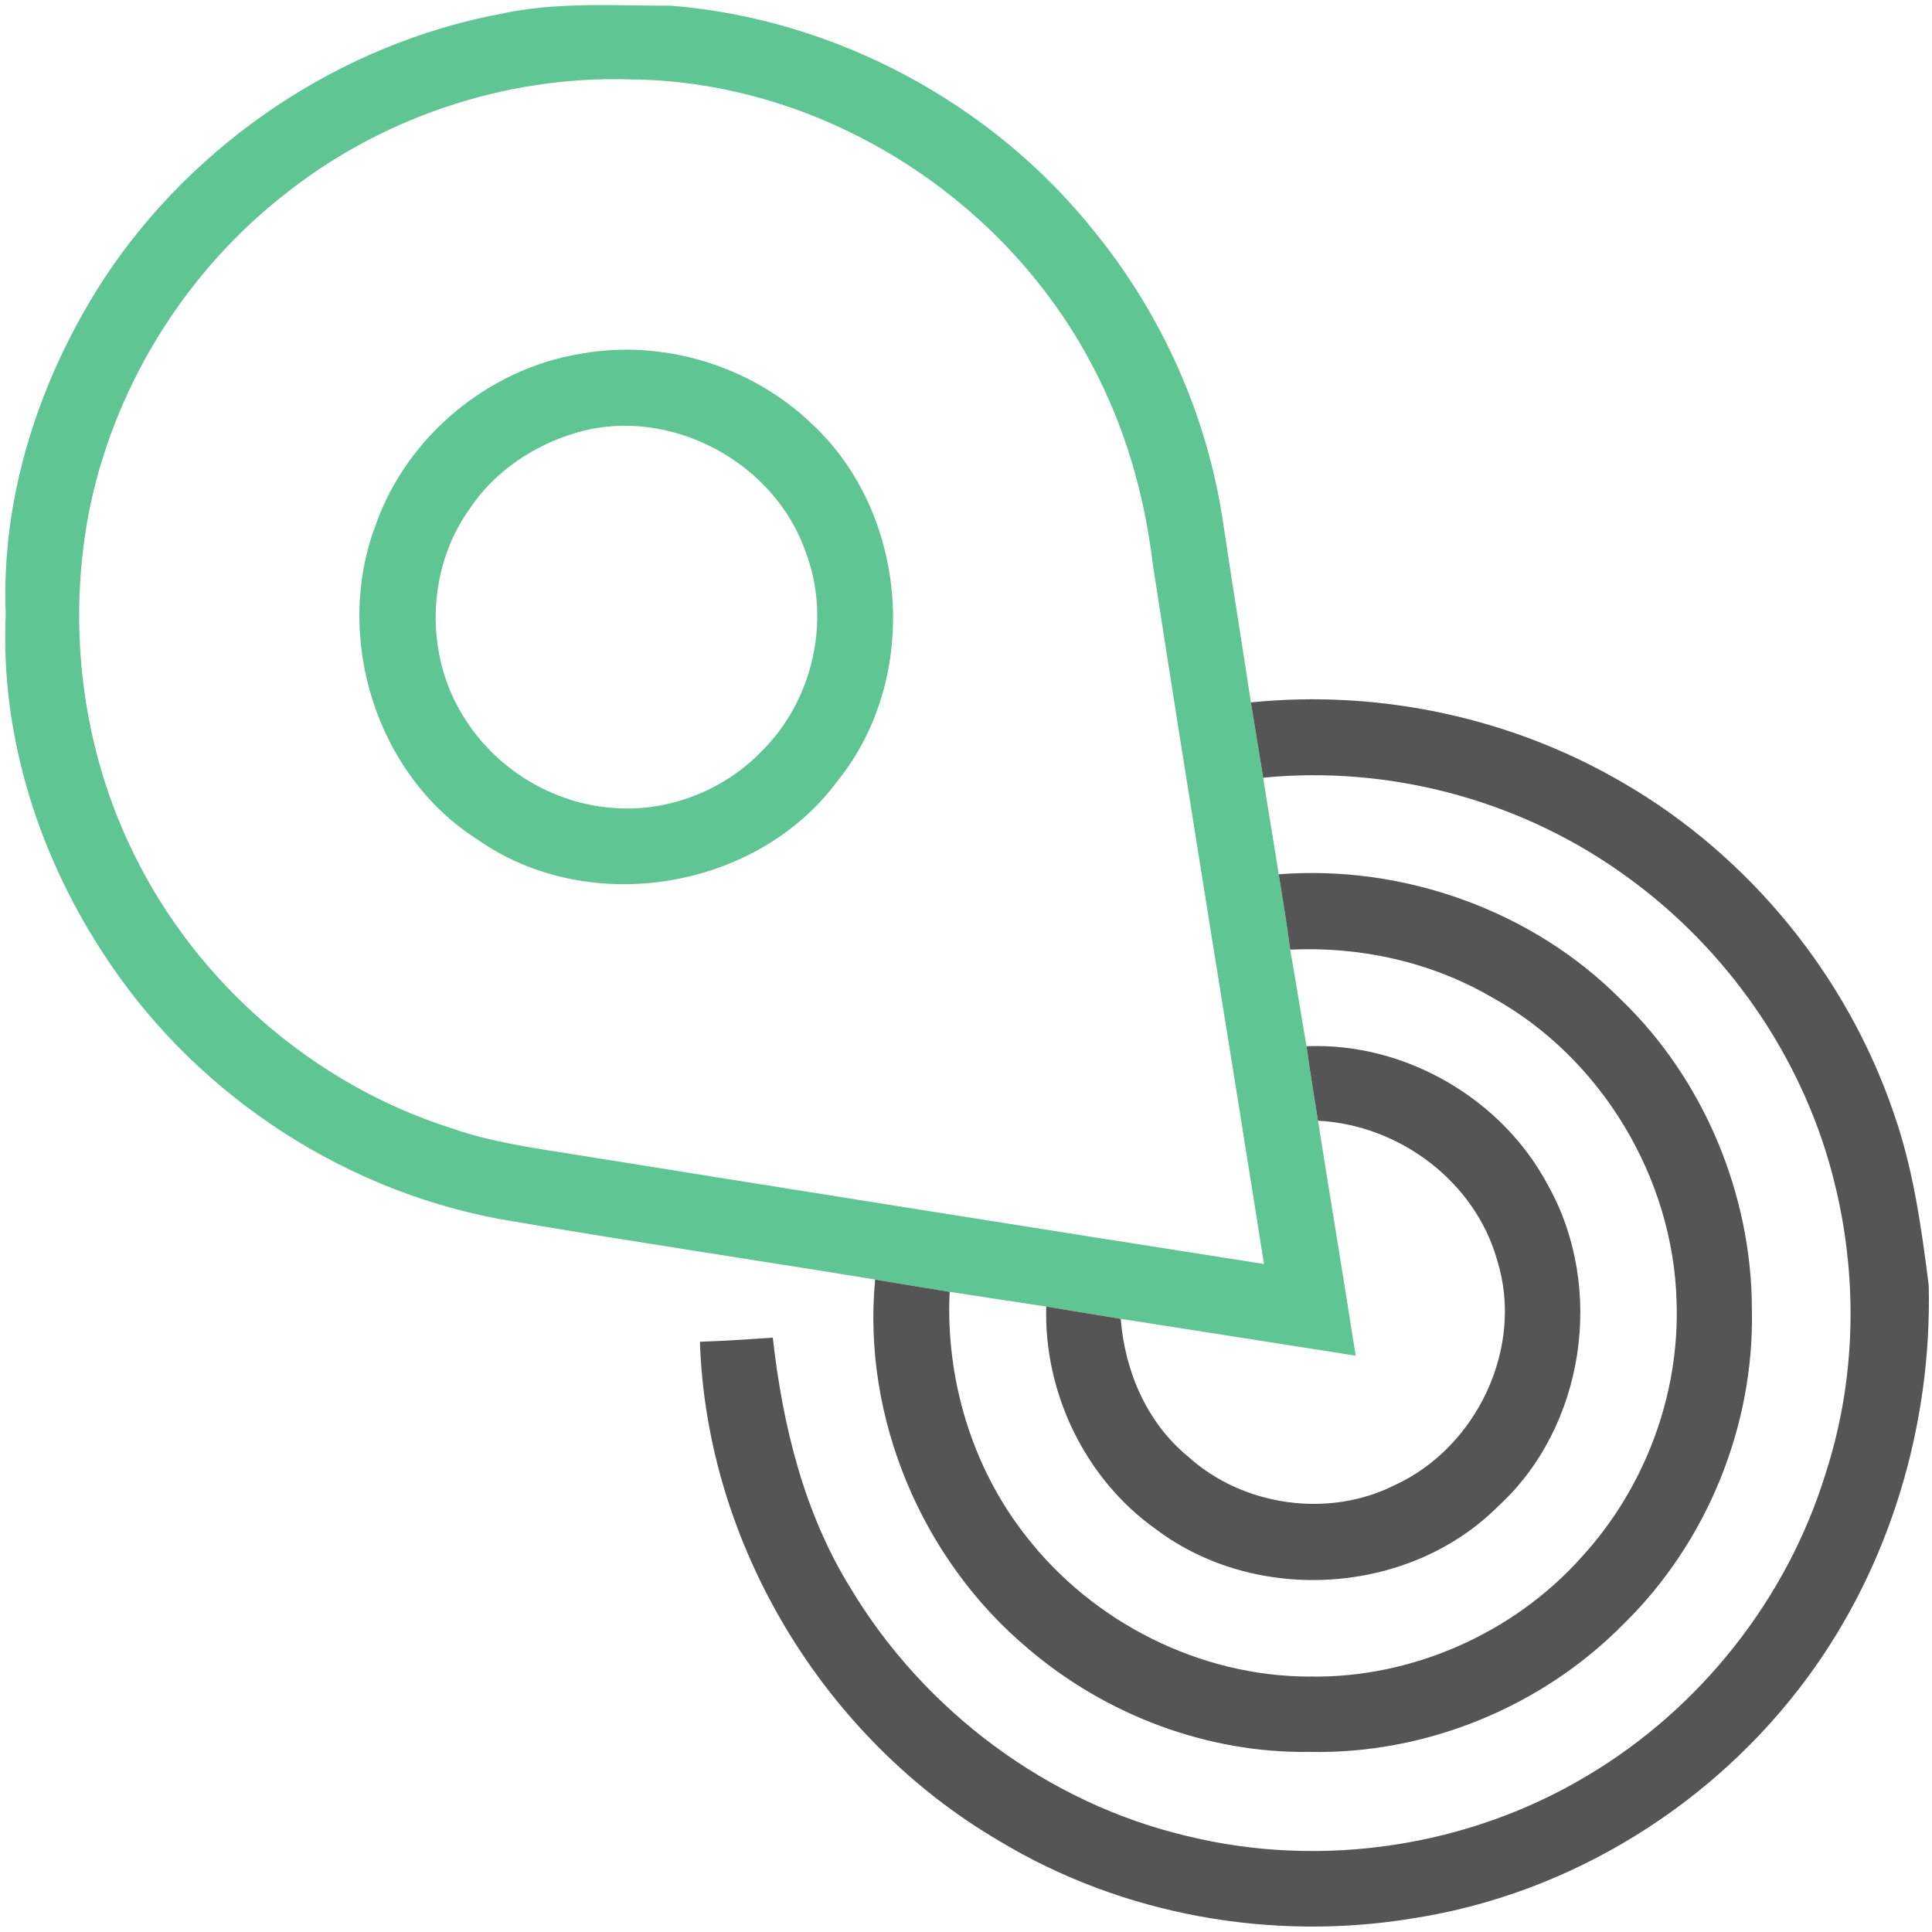 <svg xmlns="http://www.w3.org/2000/svg" width="236" height="236" viewBox="0 0 236 236"><desc>  Created with Sketch.</desc><g fill="none">
<path d="M12.8 33.9C23.8 17.3 41.6 5.4 61.1 1.7 68 0.2 75 0.7 82 0.7 102 2.3 121.2 12.6 133.7 28.3 142 38.5 147.5 50.9 149.4 63.8 150.5 71.2 151.7 78.5 152.8 85.8 153.3 88.9 153.8 91.9 154.3 95 154.9 98.9 155.6 102.9 156.2 106.8 156.7 109.9 157.2 112.9 157.6 116 158.3 119.9 158.9 123.8 159.6 127.8 160 130.8 160.5 133.8 161 136.9 162.5 146.4 164.1 156 165.6 165.6 156 164.1 146.5 162.6 136.9 161.1 133.9 160.6 130.8 160.1 127.8 159.6 123.8 159 119.9 158.4 116 157.8 112.9 157.3 109.9 156.8 106.9 156.3 92.2 153.9 77.4 151.7 62.7 149.2 42.8 146 24.5 134.2 13.3 117.5 4.9 105.1 0 90.1 0.7 75 0.1 60.5 4.9 46 12.8 33.9L12.8 33.9ZM34.2 24.2C22.2 33.8 13.7 47.8 10.8 62.9 8.2 76.9 10.1 91.7 16.4 104.4 24.1 120.1 38.4 132.5 55.1 137.8 59.9 139.5 65 140.2 70 141 98.1 145.5 126.3 150 154.4 154.4 149.9 125.9 145.2 97.4 140.8 68.8 139.8 60.4 137.4 52.1 133.4 44.6 122.6 24 100.3 9.9 77 9.7 61.6 9.2 46.1 14.5 34.2 24.2L34.2 24.2Z" fill="#5FC693" class="svg-p1"/>
<path d="M71 43.2C81.1 41.4 91.8 44.7 99.2 51.8 111 62.8 112.5 82.8 102.3 95.4 92.5 108.7 72 112.1 58.4 102.6 45.9 94.7 40.7 77.8 45.9 64.1 49.7 53.3 59.7 45 71 43.2L71 43.2ZM70.6 52.8C65.3 54.3 60.3 57.6 57.2 62.4 52.1 69.7 51.9 80 56.6 87.5 60.5 93.9 67.5 98.2 75 98.7 81.6 99.2 88.3 96.6 92.9 91.9 99.3 85.7 101.6 75.7 98.4 67.4 94.6 56.4 81.8 49.6 70.6 52.8L70.6 52.8Z" fill="#5FC693" class="svg-p1"/>
<path d="M152.8 85.8C168.6 84.2 184.8 87.7 198.4 95.7 213.7 104.6 225.6 119.2 231.3 135.9 233.7 142.7 234.7 149.9 235.6 157 236 174 230.9 191.2 220.8 204.9 209.4 220.4 191.9 231.3 172.8 234.3 155.5 237.2 137.2 234 122.1 224.9 100.7 212.4 86.3 188.7 85.5 163.9 88.5 163.8 91.5 163.6 94.4 163.4 95.6 174.1 98.2 184.8 103.9 194 112.9 209 128 220.3 145.1 224.3 161.5 228.3 179.4 225.6 193.9 216.9 207.7 208.7 218.3 195.3 223 180 227 167.7 227 154.3 223.4 141.9 219.2 127.5 209.9 114.8 197.6 106.3 185.1 97.6 169.5 93.5 154.3 95 153.8 91.9 153.3 88.9 152.8 85.8L152.8 85.8Z" fill="#555555" class="svg-p2"/>
<path d="M156.2 106.8C171.4 105.6 187.2 111.2 198 122.1 208.1 131.8 214 145.9 214 160 214.3 174.2 208.5 188.4 198.4 198.3 188.4 208.5 174.2 214.3 160 214 147.5 214.2 135.1 209.5 125.6 201.4 112.6 190.5 105.3 173.2 106.9 156.3 109.9 156.8 112.9 157.3 116 157.8 115.5 168.4 118.7 179.2 125.3 187.6 133.5 198.2 146.6 204.8 160 204.8 172.5 205 184.9 199.5 193.2 190.2 200.9 181.8 205.2 170.4 204.8 159 204.4 143.8 195.5 129.1 182.2 121.8 174.8 117.5 166.2 115.6 157.6 116 157.2 112.9 156.7 109.9 156.2 106.8L156.2 106.8Z" fill="#555555" class="svg-p2"/>
<path d="M159.6 127.8C171.6 127.3 183.5 134.2 189.1 144.8 196.1 157.3 193.6 174.3 183 184 172.1 194.9 153.4 196 141.2 186.8 132.6 180.7 127.5 170.2 127.8 159.6 130.8 160.1 133.9 160.6 136.9 161.1 137.4 167.5 140.1 173.8 145.1 177.9 151.8 184 162.3 185.5 170.4 181.4 180.4 176.8 186.2 164.6 182.9 154 180.2 144.3 170.9 137.4 161 136.9 160.5 133.8 160 130.8 159.6 127.8L159.6 127.8Z" fill="#555555" class="svg-p2"/></g></svg>
